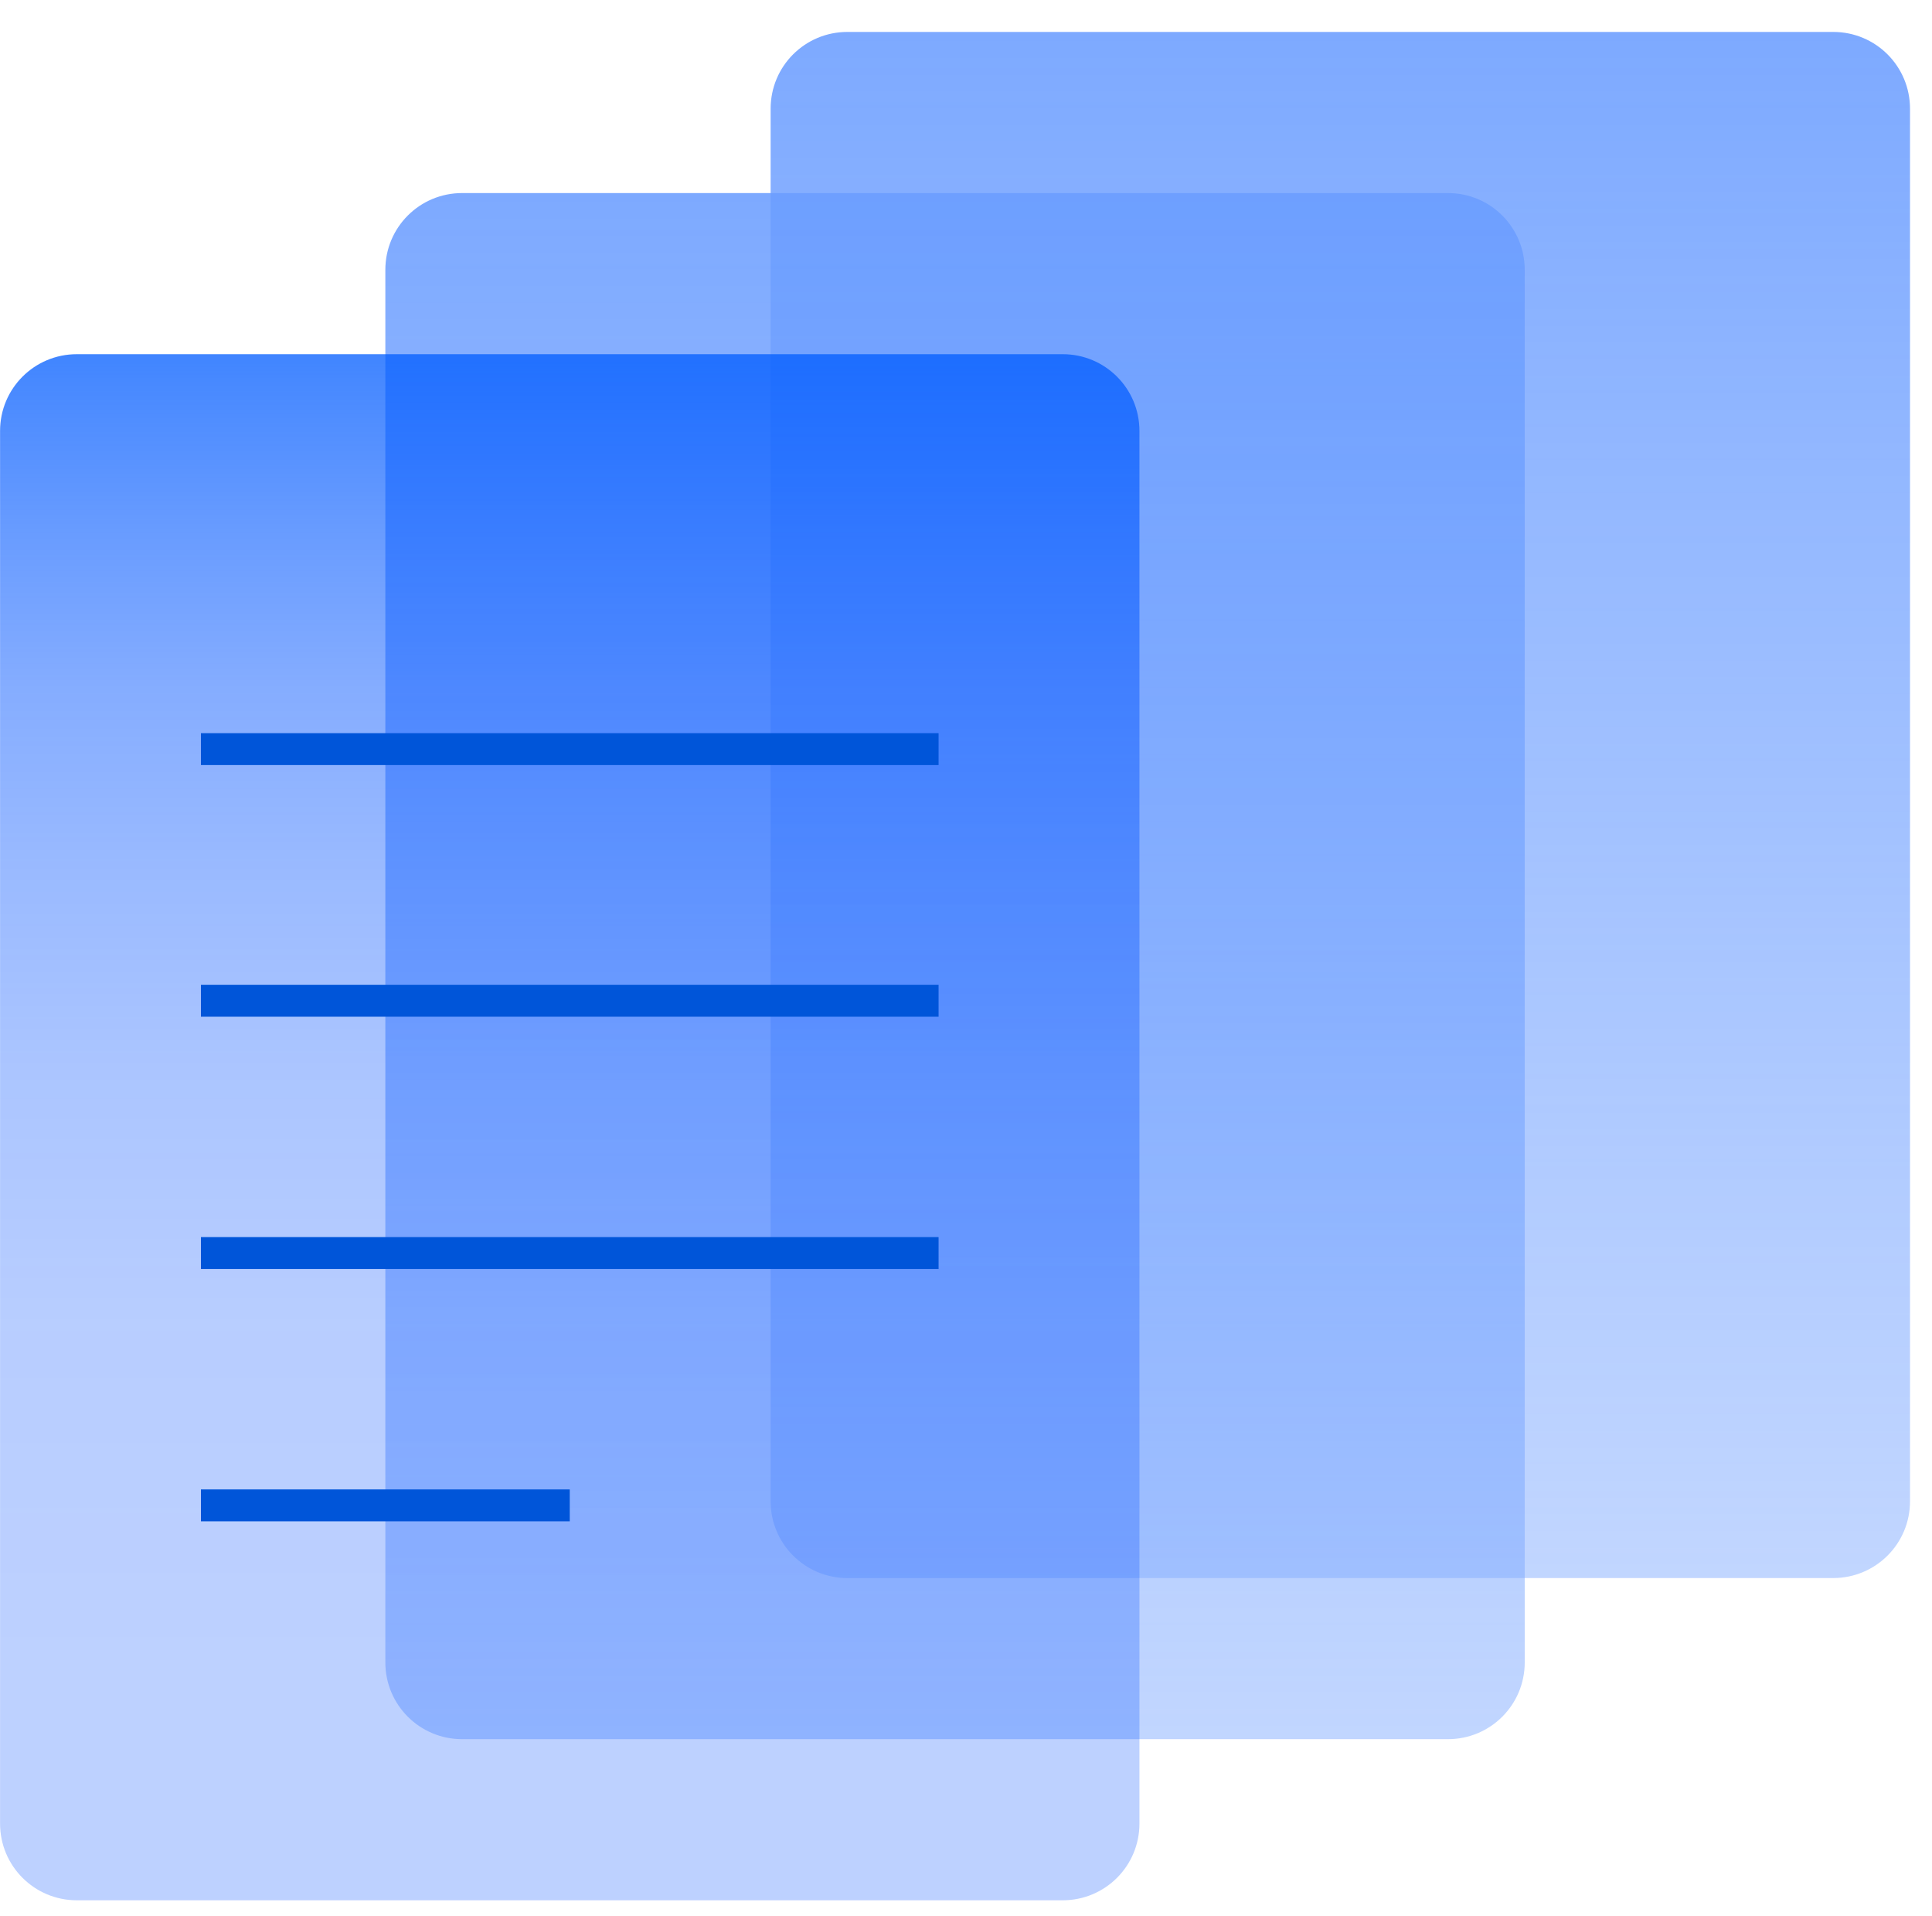 <svg width="121" height="120" viewBox="0 0 121 120" fill="none" xmlns="http://www.w3.org/2000/svg">
<g clip-path="url(#clip0)">
<g clip-path="url(#clip1)">
<path d="M119.623 6.809V94.011C119.623 96.673 117.476 98.82 114.814 98.82H53.072C50.41 98.82 48.264 96.673 48.264 94.011V6.809C48.264 4.147 50.41 2 53.072 2H114.814C117.476 2 119.623 4.147 119.623 6.809Z" fill="url(#paint0_linear)"/>
<path d="M95.493 16.899V104.101C95.493 106.763 93.346 108.91 90.684 108.91H28.943C26.281 108.91 24.134 106.763 24.134 104.101V16.899C24.134 14.237 26.281 12.09 28.943 12.09H90.684C93.346 12.09 95.493 14.237 95.493 16.899Z" fill="url(#paint1_linear)"/>
<path d="M71.363 26.989V114.191C71.363 116.853 69.216 119 66.554 119H4.813C2.151 119 0.004 116.853 0.004 114.191V26.989C0.004 24.327 2.151 22.18 4.813 22.18H66.554C69.216 22.18 71.363 24.327 71.363 26.989Z" fill="url(#paint2_linear)"/>
<path d="M12.584 46.911H58.783" stroke="#0055D9" stroke-width="2" stroke-linejoin="round"/>
<path d="M12.584 62.668H58.783" stroke="#0055D9" stroke-width="2" stroke-linejoin="round"/>
<path d="M12.584 78.469H58.783" stroke="#0055D9" stroke-width="2" stroke-linejoin="round"/>
<path d="M12.584 94.269H35.683" stroke="#0055D9" stroke-width="2" stroke-linejoin="round"/>
</g>
</g>
<defs>
<linearGradient id="paint0_linear" x1="102.48" y1="-10.102" x2="102.48" y2="190.378" gradientUnits="userSpaceOnUse">
<stop stop-color="#679BFF" stop-opacity="0.92"/>
<stop offset="1" stop-color="#A1BFFF" stop-opacity="0.17"/>
</linearGradient>
<linearGradient id="paint1_linear" x1="78.35" y1="-0.013" x2="78.35" y2="200.468" gradientUnits="userSpaceOnUse">
<stop stop-color="#679BFF" stop-opacity="0.92"/>
<stop offset="1" stop-color="#A1BFFF" stop-opacity="0.17"/>
</linearGradient>
<linearGradient id="paint2_linear" x1="35.683" y1="6.394" x2="35.683" y2="165.305" gradientUnits="userSpaceOnUse">
<stop offset="0.02" stop-color="#0064FF"/>
<stop offset="0.06" stop-color="#005FFF" stop-opacity="0.86"/>
<stop offset="0.11" stop-color="#005BFF" stop-opacity="0.72"/>
<stop offset="0.17" stop-color="#0057FF" stop-opacity="0.59"/>
<stop offset="0.23" stop-color="#0053FF" stop-opacity="0.48"/>
<stop offset="0.3" stop-color="#0051FF" stop-opacity="0.4"/>
<stop offset="0.38" stop-color="#004FFF" stop-opacity="0.33"/>
<stop offset="0.48" stop-color="#004DFF" stop-opacity="0.28"/>
<stop offset="0.61" stop-color="#004CFF" stop-opacity="0.26"/>
<stop offset="1" stop-color="#004CFF" stop-opacity="0.25"/>
</linearGradient>
<clipPath id="clip0">
<rect width="120" height="120" fill="white" transform="translate(0.004)"/>
</clipPath>
<clipPath id="clip1">
<rect width="119.619" height="117" fill="white" transform="translate(0.004 2)"/>
</clipPath>
</defs>
</svg>
